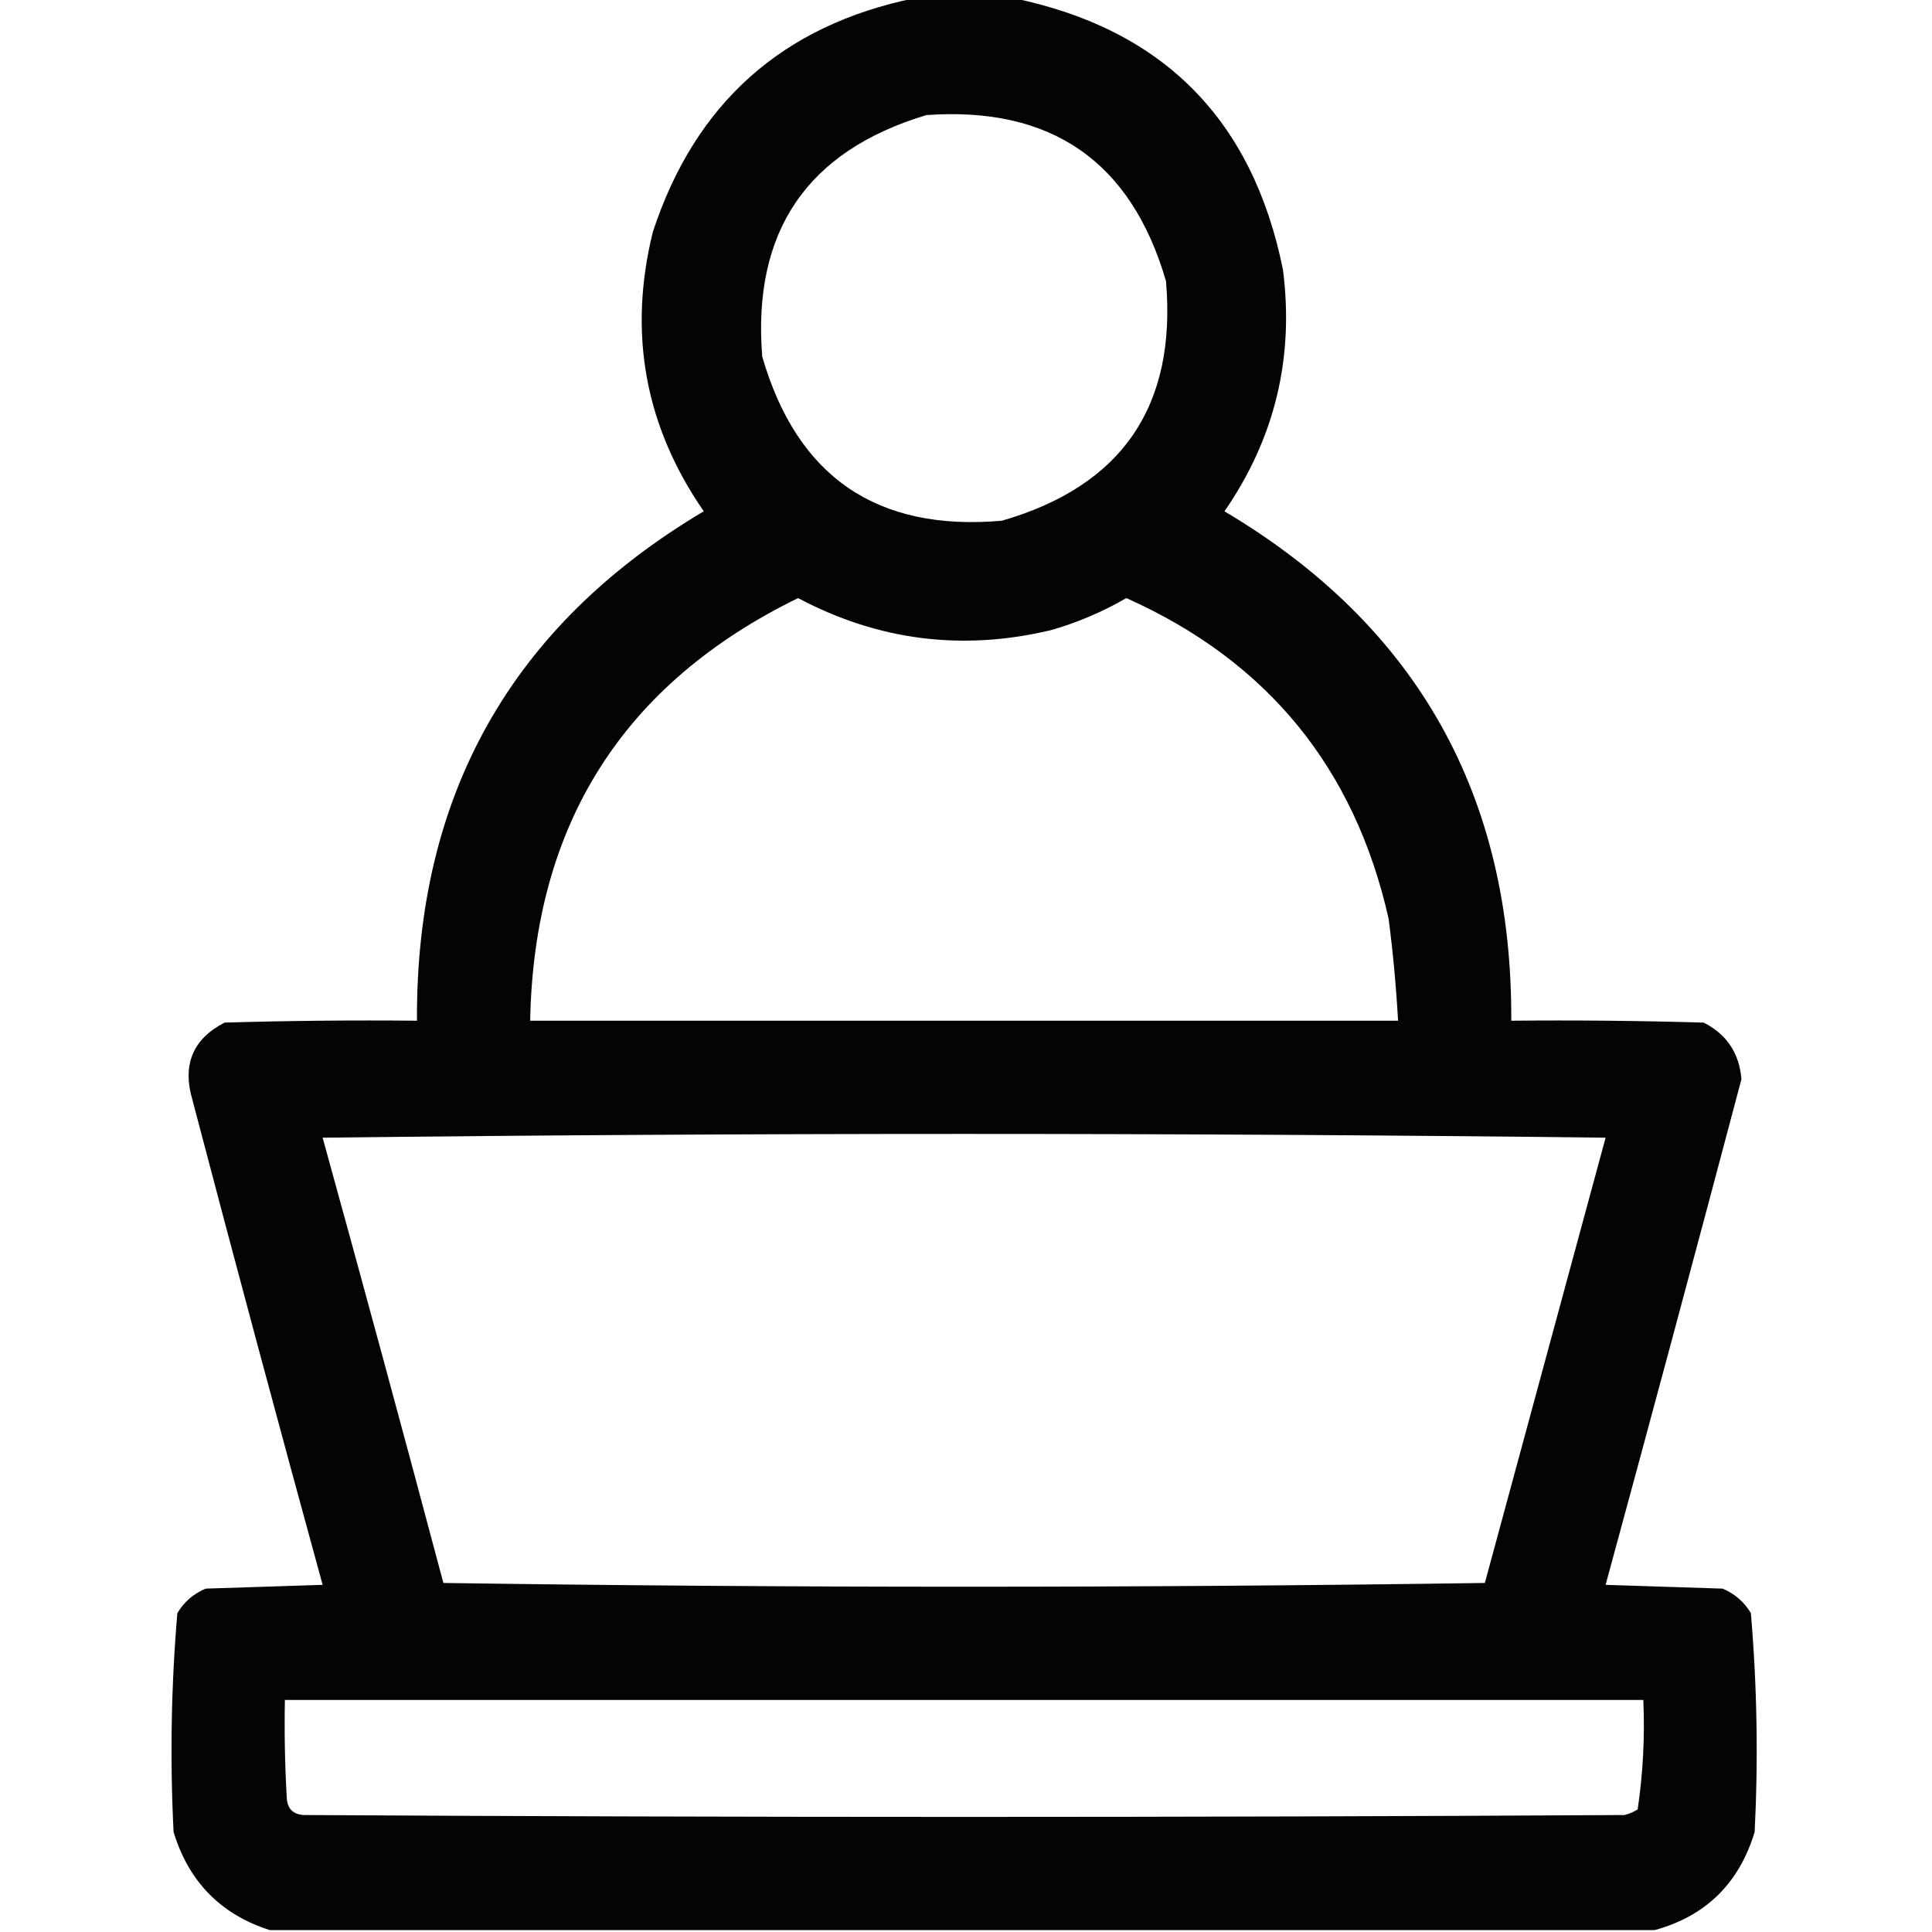<?xml version="1.0" encoding="UTF-8"?>
<!DOCTYPE svg PUBLIC "-//W3C//DTD SVG 1.1//EN" "http://www.w3.org/Graphics/SVG/1.1/DTD/svg11.dtd">
<svg xmlns="http://www.w3.org/2000/svg" version="1.1" width="512px" height="512px" style="shape-rendering:geometricPrecision; text-rendering:geometricPrecision; image-rendering:optimizeQuality; fill-rule:evenodd; clip-rule:evenodd" xmlns:xlink="http://www.w3.org/1999/xlink">
<g><path style="opacity:0.982" fill="#000000" d="M 242.5,-0.5 C 251.167,-0.5 259.833,-0.5 268.5,-0.5C 308.151,7.652 331.985,31.652 340,71.5C 342.991,94.868 337.824,116.201 324.5,135.5C 375.478,165.765 400.811,210.765 400.5,270.5C 417.503,270.333 434.503,270.5 451.5,271C 457.607,274.114 460.94,279.114 461.5,286C 449.657,330.705 437.657,375.372 425.5,420C 435.833,420.333 446.167,420.667 456.5,421C 459.735,422.36 462.235,424.527 464,427.5C 465.641,446.743 465.975,466.077 465,485.5C 460.878,499.123 452.045,507.79 438.5,511.5C 316.167,511.5 193.833,511.5 71.5,511.5C 58.517,507.349 50.017,498.682 46,485.5C 45.026,466.077 45.359,446.743 47,427.5C 48.765,424.527 51.265,422.36 54.5,421C 64.833,420.667 75.167,420.333 85.5,420C 73.773,377.26 62.273,334.427 51,291.5C 48.252,282.181 51.085,275.348 59.5,271C 76.497,270.5 93.497,270.333 110.5,270.5C 110.188,210.767 135.521,165.767 186.5,135.5C 170.903,112.927 166.403,88.26 173,61.5C 184.205,27.33 207.372,6.663 242.5,-0.5 Z M 245.5,30.5 C 278.607,28.127 299.773,42.794 309,74.5C 311.857,107.631 297.357,128.798 265.5,138C 232.394,140.89 211.228,126.39 202,94.5C 199.347,61.346 213.847,40.013 245.5,30.5 Z M 211.5,158.5 C 232.707,169.756 255.041,172.59 278.5,167C 285.514,164.993 292.18,162.16 298.5,158.5C 335.851,175.185 359.018,203.518 368,243.5C 369.165,252.471 369.998,261.471 370.5,270.5C 293.833,270.5 217.167,270.5 140.5,270.5C 141.487,218.475 165.154,181.142 211.5,158.5 Z M 85.5,301.5 C 198.667,300.168 312.001,300.168 425.5,301.5C 414.833,340.833 404.167,380.167 393.5,419.5C 301.5,420.833 209.5,420.833 117.5,419.5C 106.994,380.003 96.327,340.67 85.5,301.5 Z M 75.5,450.5 C 195.5,450.5 315.5,450.5 435.5,450.5C 435.92,460.247 435.42,469.914 434,479.5C 432.933,480.191 431.766,480.691 430.5,481C 313.833,481.667 197.167,481.667 80.5,481C 77.667,480.833 76.167,479.333 76,476.5C 75.5,467.84 75.334,459.173 75.5,450.5 Z"/></g>
</svg>
